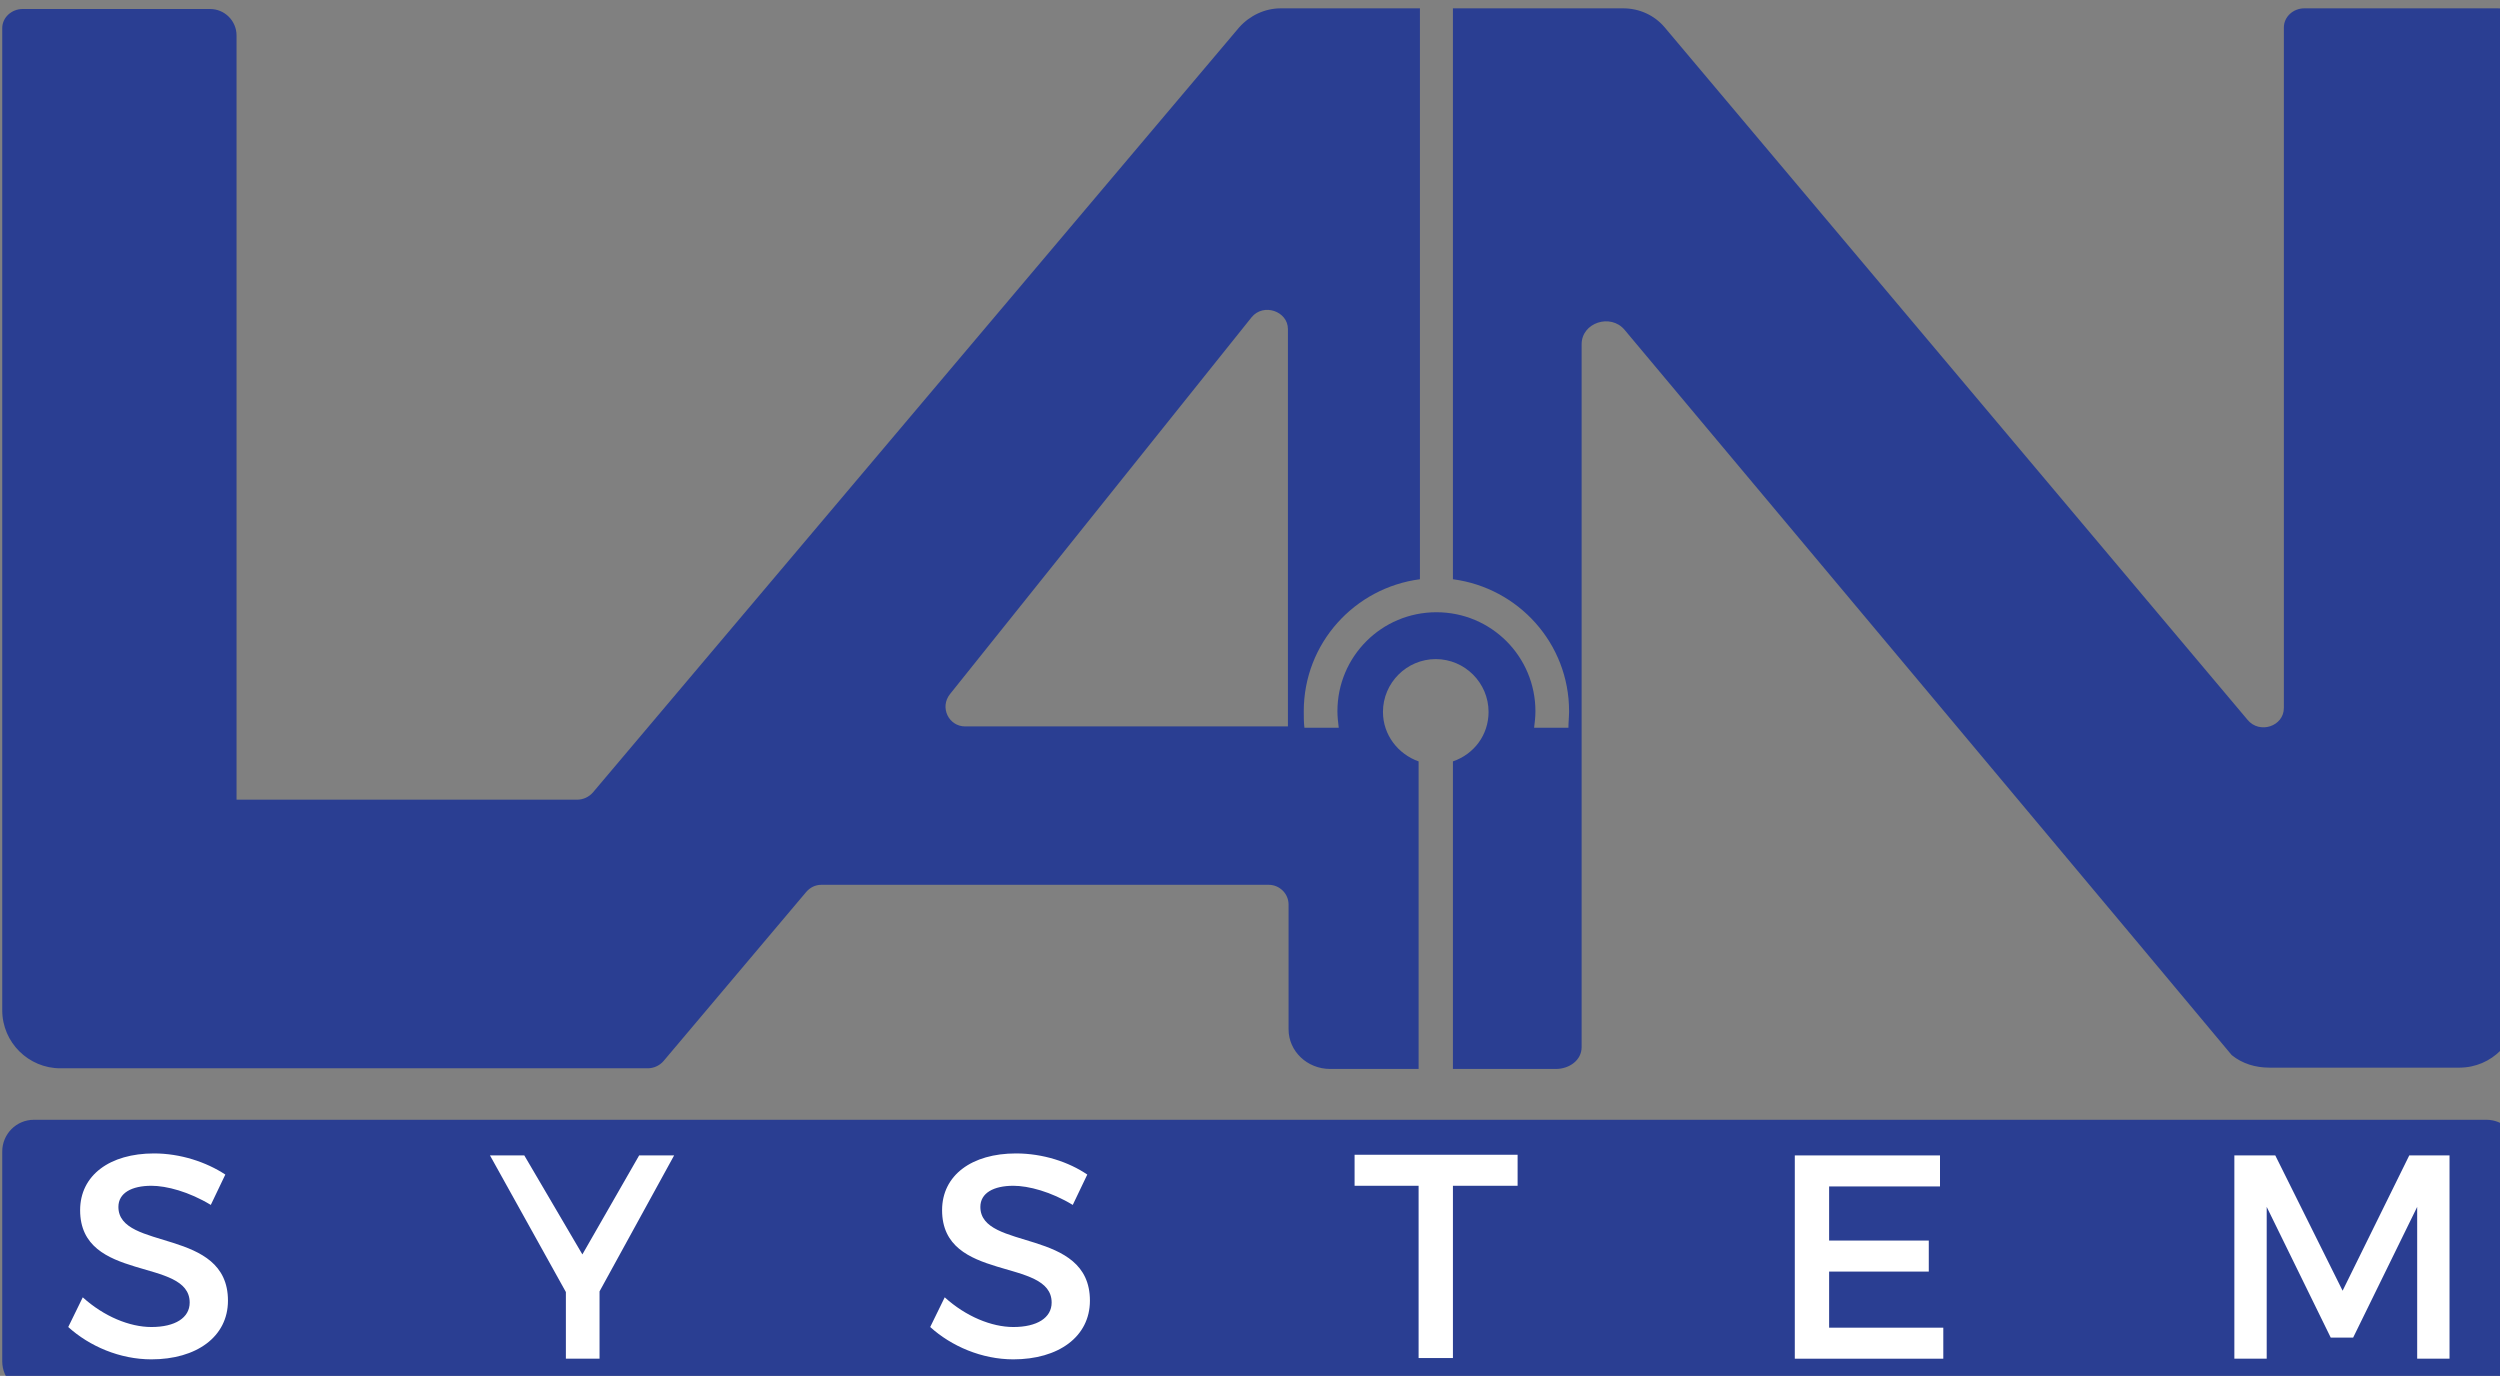 <?xml version="1.0" encoding="UTF-8" standalone="no"?>
<!-- Created with Inkscape (http://www.inkscape.org/) -->

<svg
   xmlns:dc="http://purl.org/dc/elements/1.1/"
   xmlns:cc="http://creativecommons.org/ns#"
   xmlns:rdf="http://www.w3.org/1999/02/22-rdf-syntax-ns#"
   xmlns:svg="http://www.w3.org/2000/svg"
   xmlns="http://www.w3.org/2000/svg"
   xmlns:sodipodi="http://sodipodi.sourceforge.net/DTD/sodipodi-0.dtd"
   xmlns:inkscape="http://www.inkscape.org/namespaces/inkscape"
   width="25mm"
   height="13.759mm"
   viewBox="0 0 25 13.759"
   version="1.1"
   id="svg1483"
   sodipodi:docname="logo_da_usare.svg"
   inkscape:version="0.92.4 (5da689c313, 2019-01-14)">
  <rect x="0" y="0" width="25" height="13.759" fill="#808080" stroke="none"/>
  <defs
     id="defs1477" />
  <sodipodi:namedview
     id="base"
     pagecolor="#ffffff"
     bordercolor="#666666"
     borderopacity="1.0"
     inkscape:pageopacity="0.0"
     inkscape:pageshadow="2"
     inkscape:zoom="7.9195959"
     inkscape:cx="76.864634"
     inkscape:cy="20.81181"
     inkscape:document-units="mm"
     inkscape:current-layer="layer1"
     showgrid="false"
     inkscape:window-width="1920"
     inkscape:window-height="1001"
     inkscape:window-x="-9"
     inkscape:window-y="-9"
     inkscape:window-maximized="1"
     fit-margin-top="0"
     fit-margin-left="0"
     fit-margin-right="0"
     fit-margin-bottom="0" />
  <g
     inkscape:label="Livello 1"
     inkscape:groupmode="layer"
     id="layer1"
     transform="translate(525.036,105.999)">
    <g
       transform="matrix(0.066,0,0,0.066,-528.538,-118.977)"
       id="g22"
       inkscape:export-xdpi="300.90454"
       inkscape:export-ydpi="300.90454">
      <path
         class="st0"
         d="M 429.9,407.7 H 58.2 c -2.6,0 -4.8,-2.1 -4.8,-4.8 v -31.8 c 0,-2.6 2.1,-4.8 4.8,-4.8 h 371.6 c 2.6,0 4.8,2.1 4.8,4.8 v 31.8 c 0,2.6 -2.1,4.8 -4.7,4.8 z"
         id="path4"
         inkscape:connector-curvature="0"
         style="fill:#2a3e92;fill-opacity:1" />
      <g
         id="g18">
        <path
           class="st1"
           d="m 87.2,374.6 -2.2,4.6 c -3.3,-2 -6.7,-2.9 -9,-2.9 -3,0 -5,1.1 -5,3.2 0,6.7 16.6,3.1 16.6,14.2 0,5.5 -4.8,8.9 -11.6,8.9 -4.8,0 -9.4,-2 -12.6,-4.9 l 2.2,-4.5 c 3.2,2.9 7.1,4.5 10.4,4.5 3.6,0 5.8,-1.4 5.8,-3.7 0,-6.9 -16.6,-3 -16.6,-14 0,-5.3 4.5,-8.6 11.2,-8.6 4,0 7.9,1.3 10.8,3.2 z"
           id="path6"
           inkscape:connector-curvature="0"
           style="fill:#ffffff" />
        <path
           class="st1"
           d="m 143.9,402.5 h -5.1 v -10.1 l -11.5,-20.7 h 5.2 l 8.8,15 8.6,-15 h 5.3 l -11.3,20.6 z"
           id="path8"
           inkscape:connector-curvature="0"
           style="fill:#ffffff" />
        <path
           class="st1"
           d="m 217.8,374.6 -2.2,4.6 c -3.3,-2 -6.7,-2.9 -9,-2.9 -3,0 -5,1.1 -5,3.2 0,6.7 16.6,3.1 16.6,14.2 0,5.5 -4.8,8.9 -11.6,8.9 -4.8,0 -9.4,-2 -12.6,-4.9 l 2.2,-4.5 c 3.2,2.9 7.1,4.5 10.4,4.5 3.6,0 5.8,-1.4 5.8,-3.7 0,-6.9 -16.6,-3 -16.6,-14 0,-5.3 4.5,-8.6 11.2,-8.6 4.1,0 8,1.3 10.8,3.2 z"
           id="path10"
           inkscape:connector-curvature="0"
           style="fill:#ffffff" />
        <path
           class="st1"
           d="m 273.2,376.3 v 26.1 H 268 v -26.1 h -9.7 v -4.7 H 283 v 4.7 z"
           id="path12"
           inkscape:connector-curvature="0"
           style="fill:#ffffff" />
        <path
           class="st1"
           d="m 330.2,376.3 v 8.3 h 15.1 v 4.7 h -15.1 v 8.5 h 17.3 v 4.7 H 325 v -30.8 h 22 v 4.7 h -16.8 z"
           id="path14"
           inkscape:connector-curvature="0"
           style="fill:#ffffff" />
        <path
           class="st1"
           d="m 419.3,402.5 v -23 l -9.7,19.8 h -3.4 l -9.7,-19.8 v 23 h -4.9 v -30.8 h 6.2 l 10.2,20.5 10.1,-20.5 h 6.1 v 30.8 z"
           id="path16"
           inkscape:connector-curvature="0"
           style="fill:#ffffff" />
      </g>
      <path
         class="st0"
         d="m 431.5,197.9 h -29.3 c -1.7,0 -3.1,1.3 -3.1,2.9 v 103.1 c 0,2.8 -3.7,4 -5.5,1.8 L 305.3,200.8 c -1.6,-1.9 -3.9,-2.9 -6.3,-2.9 h -25.8 v 86.5 c 9.9,1.3 17.6,9.7 17.6,20 0,0.8 -0.1,1.7 -0.1,2.5 h -5.2 c 0.1,-0.8 0.2,-1.6 0.2,-2.5 0,-8.3 -6.7,-15 -15,-15 -8.3,0 -15,6.7 -15,15 0,0.8 0.1,1.7 0.2,2.5 h -5.2 c -0.1,-0.8 -0.1,-1.6 -0.1,-2.5 0,-10.3 7.7,-18.7 17.6,-20 v -86.5 h -21.1 c -2.4,0 -4.7,1.1 -6.3,2.9 l -97.9,115.9 c -0.6,0.7 -1.5,1.1 -2.4,1.1 H 88.9 c 0,0 0,0 0,0 V 202 c 0,-2.2 -1.8,-4 -4,-4 H 56.5 c -1.7,0 -3.1,1.3 -3.1,2.9 v 148.8 c 0,4.9 4,8.8 8.8,8.8 h 37.6 51.4 c 0.9,0 1.8,-0.4 2.4,-1.1 l 21.6,-25.6 c 0.6,-0.7 1.4,-1.1 2.3,-1.1 h 67.8 c 1.6,0 3,1.3 3,3 v 18.9 c 0,3.3 2.8,6 6.3,6 H 268 V 312 c -3.1,-1.1 -5.4,-4 -5.4,-7.5 0,-4.4 3.6,-8 8,-8 4.4,0 8,3.6 8,8 0,3.5 -2.2,6.4 -5.4,7.5 v 46.6 h 15.6 c 2,0 3.9,-1.3 3.9,-3.3 V 248.8 c 0,-3.3 4.4,-4.7 6.5,-2.2 0,0 91.9,109.7 92,109.9 1.6,1.3 3.6,1.9 5.7,1.9 h 28.8 c 4.9,0 8.8,-4 8.8,-8.8 V 200.8 c 0.1,-1.6 -1.3,-2.9 -3,-2.9 z M 248.2,306.7 h -48.9 c -2.5,0 -3.9,-2.9 -2.3,-4.9 l 45.7,-57.1 c 1.8,-2.2 5.5,-0.9 5.5,1.8 z"
         id="path20"
         inkscape:connector-curvature="0"
         style="fill:#2a3e92;fill-opacity:1" />
    </g>
  </g>
</svg>
